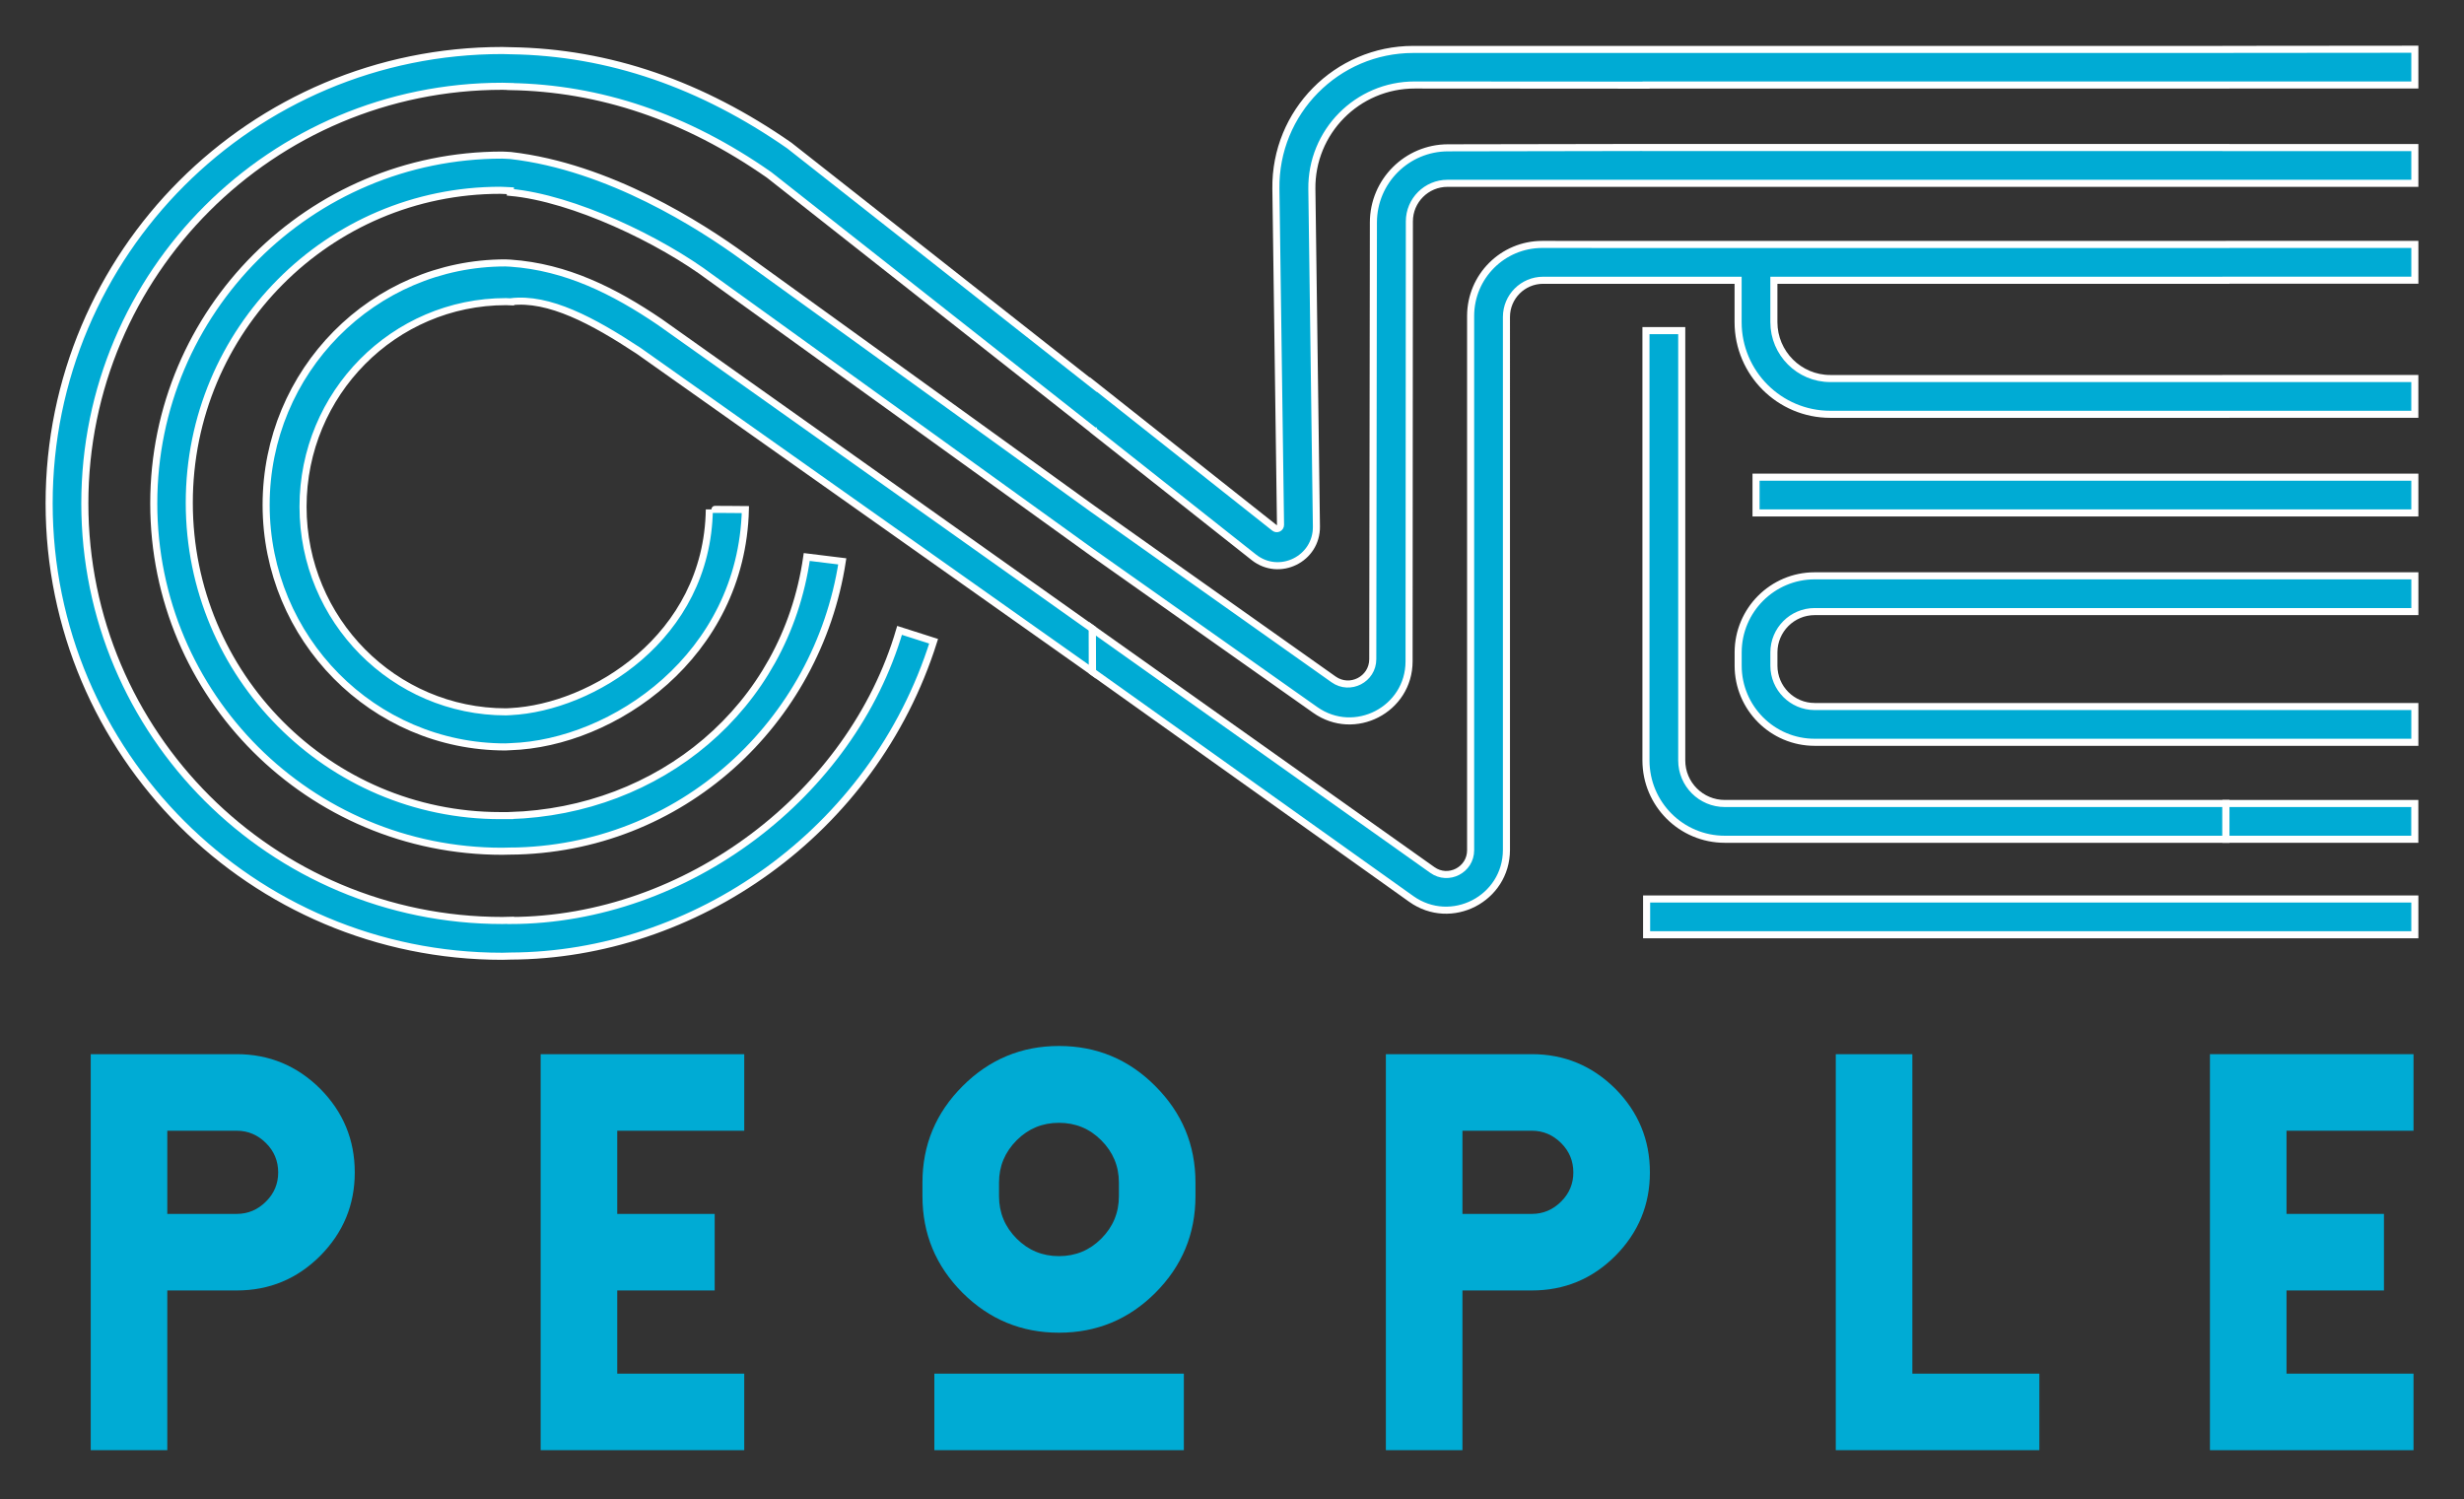 <?xml version="1.0" encoding="utf-8"?>
<!-- Generator: Adobe Illustrator 17.0.0, SVG Export Plug-In . SVG Version: 6.00 Build 0)  -->
<!DOCTYPE svg PUBLIC "-//W3C//DTD SVG 1.1//EN" "http://www.w3.org/Graphics/SVG/1.1/DTD/svg11.dtd">
<svg version="1.1" id="rounded_gradient_lines" xmlns="http://www.w3.org/2000/svg" xmlns:xlink="http://www.w3.org/1999/xlink"
	 x="0px" y="0px" width="348.342px" height="211.99px" viewBox="0 0 348.342 211.99" enable-background="new 0 0 348.342 211.99"
	 xml:space="preserve">
<rect x="0" y="0" width="348.342" height="211.99" fill="#333333" stroke="none"/>
<g>
	<path fill="#00ABD4" stroke="#FFFFFF" stroke-miterlimit="10" d="M72.189,130.143v-0.033c-0.391,0.008-0.778,0.03-1.171,0.03
		c-32.599,0-59.025-26.402-59.025-58.97c0-32.568,26.426-58.971,59.025-58.971c0.393,0,0.78,0.022,1.171,0.03v0.013
		c12.557,0.222,24.76,4.235,36.565,12.504l45.814,36.089v-0.408l0.001,0.427l22.688,17.939c3.608,2.853,8.91,0.241,8.848-4.358
		l-0.643-47.689c-0.109-8.106,6.435-14.734,14.542-14.729l32.704,0.022l0-0.017h81.977v-0.006h26.707V6.959l-26.707,0.024v0.006
		h-82.015h-0.008h-32.857c-10.835,0-19.577,8.863-19.428,19.697l0.653,47.52c0.006,0.447-0.509,0.7-0.859,0.423L154.56,54.35
		l0,0.052l-42.974-33.829C99.26,11.998,86.158,7.368,72.189,7.172c-0.395-0.007-0.786-0.03-1.183-0.03
		c-35.38,0-64.06,28.667-64.06,64.029c0,35.362,28.681,64.029,64.06,64.029c0.397,0,0.788-0.023,1.183-0.03v0
		c25.852-0.1,51.232-17.349,59.801-44.509l-4.816-1.537C120.392,112.278,97.141,130.079,72.189,130.143z"/>
	<path fill="#00ABD4" stroke="#FFFFFF" stroke-miterlimit="10" d="M72.189,37.207c-0.246-0.005-0.486-0.037-0.733-0.037
		c-18.685,0-33.832,15.319-33.832,34.216s15.147,34.217,33.832,34.217c0.247,0,0.487-0.032,0.733-0.037
		c14.488-0.479,32.667-12.841,33.187-33.519c0,0-5.094-0.051-5.095-0.012c-0.284,18.142-16.658,28.002-28.092,28.574
		c-0.218,0.005-0.429,0.033-0.648,0.033c-15.85,0-28.699-12.983-28.699-28.999c0-16.015,12.849-28.998,28.699-28.998
		c0.219,0,0.43,0.028,0.648,0.033v-0.015c5.403-0.675,11.657,2.694,18.095,6.936l64.149,45.358v-6.055L93.254,45.507
		C86.845,41.165,80.074,37.753,72.189,37.207z"/>
	<path fill="#00ABD4" stroke="#FFFFFF" stroke-miterlimit="10" d="M100.501,39.271l53.932,38.856l31.502,22.242
		c5.572,3.934,13.264-0.048,13.269-6.869l0.042-62.197c0.002-2.975,2.414-5.386,5.39-5.386h28.038h82.011v0h26.707V20.86h-26.707
		v-0.005h-82.011v-0.006l-27.966,0.049c-5.822,0.01-10.539,4.729-10.547,10.551l-0.089,61.746c-0.004,2.846-3.215,4.504-5.538,2.86
		l-34.101-24.141L105.139,36.34c-6.072-4.42-19.062-12.759-32.95-14.354c-0.397-0.01-0.784-0.06-1.183-0.06
		c-27.21,0-49.269,22.048-49.269,49.245c0,27.197,22.038,49.181,49.248,49.181c0.362,0,0.722-0.013,1.082-0.023v0.004
		c24.269-0.171,43.493-18.219,47.007-40.968l-5.021-0.616c-3.068,21.471-20.927,35.926-41.986,36.557v0.008
		c-0.447,0.01-0.887-0.003-1.34-0.003c-24.283,0-43.968-19.824-43.968-44.226c0-24.401,19.685-44.182,43.968-44.182
		c0.481,0,0.949,0.054,1.425,0.072l-0.002,0.219C81.048,28.017,93.376,33.922,100.501,39.271z"/>
	<path fill="#00ABD4" stroke="#FFFFFF" stroke-miterlimit="10" d="M314.685,81.41h-58.14c-5.964,0-10.817,4.858-10.817,10.83v1.876
		c0,5.972,4.853,10.83,10.819,10.83h58.132h0.005h26.709V99.89h-26.709h-0.005h-58.132c-3.18,0-5.767-2.589-5.767-5.773V92.24
		c0-3.184,2.587-5.773,5.765-5.773h58.14v0.001h26.711v-5.057h-26.711V81.41z"/>
	<path fill="#00ABD4" stroke="#FFFFFF" stroke-miterlimit="10" d="M237.751,107.51V46.74h-5.057v60.77
		c0,6.156,4.991,11.147,11.147,11.147h70.843V113.6h-70.843C240.478,113.6,237.751,110.874,237.751,107.51z"/>
	<polygon fill="#00ABD4" stroke="#FFFFFF" stroke-miterlimit="10" points="248.256,67.463 248.256,72.52 314.685,72.52 
		314.685,72.52 341.392,72.52 341.392,67.464 314.685,67.464 314.685,67.463 	"/>
	<polygon fill="#00ABD4" stroke="#FFFFFF" stroke-miterlimit="10" points="232.786,127.1 232.786,132.156 310.249,132.156 
		310.249,132.157 341.392,132.157 341.392,127.1 310.249,127.1 310.249,127.1 	"/>
	<rect x="314.685" y="113.599" fill="#00ABD4" stroke="#FFFFFF" stroke-miterlimit="10" width="26.701" height="5.057"/>
	<path fill="#00ABD4" stroke="#FFFFFF" stroke-miterlimit="10" d="M314.685,34.556v0.01h-81.993l-14.664-0.008
		c-5.59,0-10.122,4.531-10.122,10.122v75.527c0,2.785-3.146,4.406-5.414,2.79l-48.059-34.097l0.017,6.082l45.056,32.106
		c5.64,4.019,13.464-0.013,13.464-6.939V44.814c0-2.867,2.324-5.19,5.19-5.19h14.531h13.03v5.921
		c0,7.184,5.844,13.029,13.028,13.029h55.935v-0.002h26.707v-5.057h-26.707v0.002h-55.935c-4.395,0-7.971-3.577-7.971-7.972v-5.921
		h63.906v-0.01h26.711v-5.057H314.685z"/>
</g>
<g>
	<g>
		<g>
			<path fill="#00ABD4" d="M23.652,182.448v22.583H12.827V149.04h20.641c4.578,0,8.512,1.63,11.798,4.889
				c3.257,3.284,4.888,7.229,4.888,11.833c0,4.58-1.63,8.51-4.888,11.795c-3.26,3.261-7.194,4.891-11.798,4.891H23.652z
				 M23.652,159.865v11.758h9.816c1.592,0,2.974-0.583,4.144-1.755c1.146-1.143,1.716-2.512,1.716-4.106
				c0-1.617-0.571-2.999-1.716-4.143c-1.171-1.169-2.552-1.755-4.144-1.755H23.652z"/>
		</g>
	</g>
	<g>
		<g>
			<path fill="#00ABD4" d="M105.216,149.04v10.825H87.261v11.758h13.776v10.825H87.261v11.758h17.955v10.825h-28.78V149.04H105.216z
				"/>
		</g>
	</g>
	<g>
		<g>
			<path fill="#00ABD4" d="M163.334,153.556c3.781,3.784,5.672,8.324,5.672,13.624v1.941c0,5.327-1.892,9.879-5.672,13.663
				c-3.758,3.757-8.301,5.636-13.626,5.636c-5.299,0-9.842-1.879-13.623-5.636c-3.784-3.784-5.675-8.336-5.675-13.663v-1.941
				c0-5.301,1.892-9.84,5.675-13.624c3.781-3.782,8.324-5.674,13.623-5.674C155.033,147.882,159.576,149.774,163.334,153.556z
				 M167.364,205.031h-35.273v-10.825h35.273V205.031z M143.736,161.208c-1.665,1.668-2.501,3.658-2.501,5.972v1.941
				c0,2.34,0.836,4.344,2.501,6.009c1.643,1.643,3.634,2.465,5.972,2.465c2.339,0,4.332-0.822,5.972-2.465
				c1.669-1.665,2.501-3.669,2.501-6.009v-1.941c0-2.314-0.833-4.304-2.501-5.972c-1.64-1.641-3.634-2.463-5.972-2.463
				C147.37,158.745,145.379,159.567,143.736,161.208z"/>
		</g>
	</g>
	<g>
		<g>
			<path fill="#00ABD4" d="M206.749,182.448v22.583h-10.825V149.04h20.641c4.578,0,8.512,1.63,11.798,4.889
				c3.257,3.284,4.888,7.229,4.888,11.833c0,4.58-1.63,8.51-4.888,11.795c-3.26,3.261-7.194,4.891-11.798,4.891H206.749z
				 M206.749,159.865v11.758h9.817c1.592,0,2.973-0.583,4.144-1.755c1.145-1.143,1.716-2.512,1.716-4.106
				c0-1.617-0.571-2.999-1.716-4.143c-1.171-1.169-2.552-1.755-4.144-1.755H206.749z"/>
		</g>
	</g>
	<g>
		<g>
			<path fill="#00ABD4" d="M270.355,149.04v45.166h17.955v10.825h-28.78V149.04H270.355z"/>
		</g>
	</g>
	<g>
		<g>
			<path fill="#00ABD4" d="M341.206,149.04v10.825h-17.955v11.758h13.776v10.825h-13.776v11.758h17.955v10.825h-28.78V149.04
				H341.206z"/>
		</g>
	</g>
</g>
</svg>
